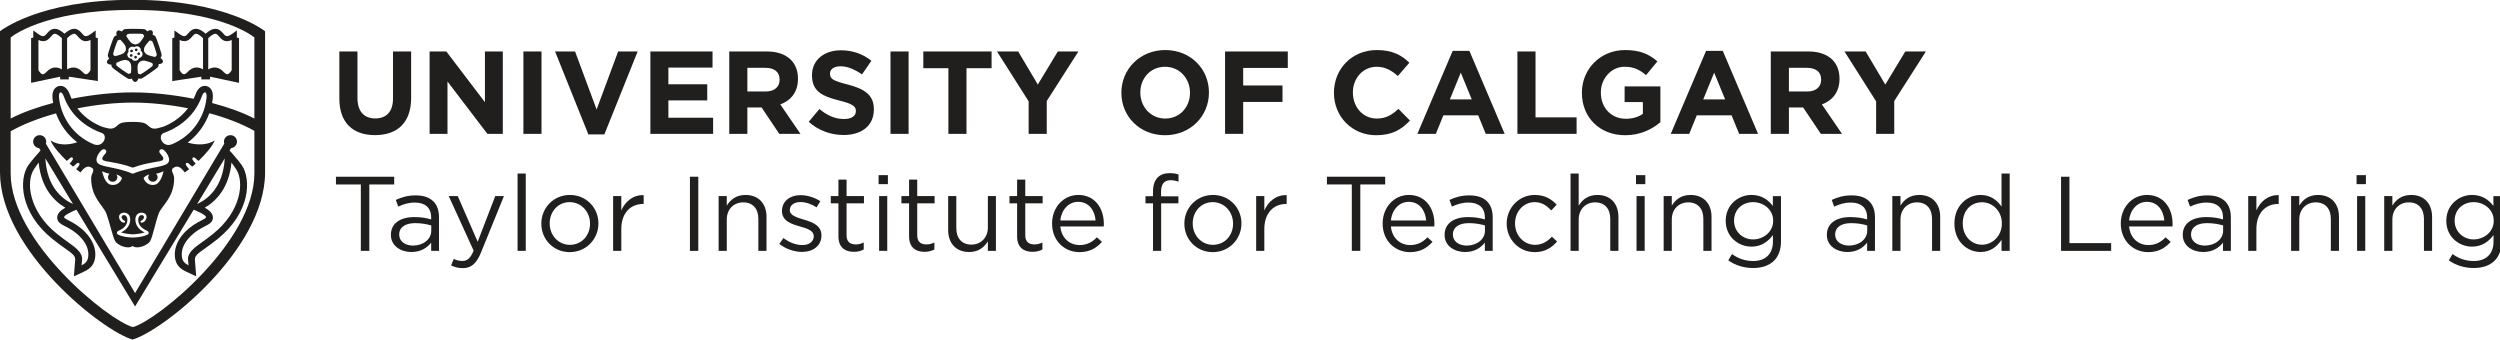 <?xml version="1.0" encoding="UTF-8" standalone="no"?>
<!-- Created with Inkscape (http://www.inkscape.org/) -->

<svg
   width="123.709mm"
   height="16.801mm"
   viewBox="0 0 123.709 16.801"
   version="1.1"
   id="svg5"
   inkscape:version="1.1.2 (0a00cf5339, 2022-02-04)"
   sodipodi:docname="ti-print.svg"
   xmlns:inkscape="http://www.inkscape.org/namespaces/inkscape"
   xmlns:sodipodi="http://sodipodi.sourceforge.net/DTD/sodipodi-0.dtd"
   xmlns="http://www.w3.org/2000/svg"
   xmlns:svg="http://www.w3.org/2000/svg">
  <sodipodi:namedview
     id="namedview7"
     pagecolor="#ffffff"
     bordercolor="#666666"
     borderopacity="1.0"
     inkscape:pageshadow="2"
     inkscape:pageopacity="0.0"
     inkscape:pagecheckerboard="0"
     inkscape:document-units="mm"
     showgrid="false"
     fit-margin-top="0"
     fit-margin-left="0"
     fit-margin-right="0"
     fit-margin-bottom="0"
     inkscape:zoom="4.2487353"
     inkscape:cx="73.551299"
     inkscape:cy="57.075808"
     inkscape:window-width="1856"
     inkscape:window-height="1016"
     inkscape:window-x="0"
     inkscape:window-y="0"
     inkscape:window-maximized="1"
     inkscape:current-layer="layer2" />
  <defs
     id="defs2" />
  <g
     inkscape:groupmode="layer"
     id="layer2"
     inkscape:label="vec"
     transform="translate(-54.363,-89.966)">
    <path
       d="m 32.48,37.766 c -0.214,-0.368 -0.429,-0.578 -0.609,-0.578 -0.101,0 -0.273,0.058 -0.539,0.343 -0.625,0.668 -1.375,0.789 -2.141,0.34 v 4.379 c 0.536,0.504 0.836,0.613 0.993,0.613 0.089,0 0.199,-0.027 0.382,-0.222 0.043,-0.047 0.09,-0.102 0.137,-0.153 0.254,-0.293 0.57,-0.664 1.121,-0.664 0.203,0 0.422,0.059 0.656,0.168 z m -4.019,0.105 c -0.297,0.176 -0.594,0.266 -0.895,0.266 -0.449,0 -0.863,-0.203 -1.246,-0.606 -0.261,-0.285 -0.433,-0.343 -0.531,-0.343 -0.187,0 -0.398,0.21 -0.609,0.578 v 4.226 c 0.234,-0.109 0.449,-0.168 0.652,-0.168 0.551,0 0.871,0.371 1.121,0.664 0.047,0.051 0.094,0.106 0.137,0.153 0.183,0.195 0.297,0.222 0.383,0.222 0.16,0 0.457,-0.109 0.988,-0.613 z m 4.742,4.465 v 1 l -0.586,-0.43 c -0.414,-0.312 -0.66,-0.379 -0.793,-0.379 -0.199,0 -0.347,0.157 -0.566,0.414 -0.051,0.055 -0.102,0.114 -0.156,0.168 -0.286,0.305 -0.582,0.453 -0.918,0.453 -0.399,0 -0.829,-0.226 -1.356,-0.687 -0.523,0.461 -0.957,0.687 -1.355,0.687 -0.336,0 -0.633,-0.148 -0.922,-0.453 -0.051,-0.054 -0.102,-0.113 -0.153,-0.168 -0.222,-0.257 -0.367,-0.414 -0.566,-0.414 -0.133,0 -0.383,0.067 -0.793,0.379 l -0.586,0.43 v -1 L 24.148,42.25 v -6.016 l 1.727,0.262 c 0.027,0.004 0.055,0.008 0.082,0.012 l 2.266,0.34 v -0.379 h 1.215 v 0.379 l 4.07,-0.864 v 6.266 z"
       style="fill:#211e1e;fill-opacity:1;fill-rule:nonzero;stroke:none"
       id="path946"
       transform="matrix(0.353,0,0,-0.353,54.363,106.768)" />
    <path
       d="m 12.688,37.766 c -0.211,-0.368 -0.426,-0.578 -0.61,-0.578 -0.098,0 -0.273,0.058 -0.535,0.343 -0.379,0.403 -0.797,0.606 -1.246,0.606 -0.297,0 -0.594,-0.09 -0.891,-0.266 v 4.379 c 0.532,0.504 0.828,0.613 0.985,0.613 0.089,0 0.203,-0.027 0.386,-0.222 0.043,-0.047 0.09,-0.102 0.133,-0.153 0.254,-0.293 0.574,-0.664 1.121,-0.664 0.207,0 0.422,0.059 0.657,0.168 z M 8.672,37.871 C 7.91,38.32 7.156,38.199 6.535,37.531 6.27,37.246 6.094,37.188 5.996,37.188 c -0.184,0 -0.394,0.21 -0.609,0.578 v 4.226 c 0.234,-0.109 0.449,-0.168 0.656,-0.168 0.551,0 0.867,0.371 1.121,0.664 0.043,0.051 0.09,0.106 0.137,0.153 0.183,0.195 0.293,0.222 0.383,0.222 0.152,0 0.453,-0.109 0.988,-0.613 z m 4.742,4.465 v 1 l -0.586,-0.43 c -0.414,-0.312 -0.66,-0.379 -0.793,-0.379 -0.203,0 -0.344,0.157 -0.566,0.414 -0.055,0.055 -0.106,0.114 -0.153,0.168 -0.289,0.305 -0.586,0.453 -0.921,0.453 -0.403,0 -0.833,-0.226 -1.36,-0.687 -0.523,0.461 -0.953,0.687 -1.351,0.687 -0.34,0 -0.637,-0.148 -0.922,-0.453 C 6.711,43.055 6.66,42.996 6.609,42.941 6.391,42.684 6.242,42.527 6.043,42.527 c -0.133,0 -0.379,0.067 -0.793,0.379 l -0.586,0.43 v -1 L 4.359,42.25 v -6.266 l 4.071,0.864 v -0.379 h 1.215 v 0.379 l 2.265,-0.34 c 0.028,-0.004 0.055,-0.008 0.082,-0.012 l 1.723,-0.262 v 6.016 z"
       style="fill:#211e1e;fill-opacity:1;fill-rule:nonzero;stroke:none"
       id="path948"
       transform="matrix(0.353,0,0,-0.353,54.363,106.768)" />
    <path
       d="m 21.82,39.664 c -0.047,-0.035 -0.09,-0.055 -0.136,-0.043 -0.243,0.031 -0.848,0.207 -1.063,0.32 -0.035,0.012 -0.059,0.032 -0.082,0.047 -0.156,0.11 -0.258,0.266 -0.34,0.41 -0.023,0.192 -0.035,0.411 0.067,0.606 0.101,0.215 0.504,0.723 0.672,0.875 0.093,0.09 0.308,0 0.386,-0.059 0.02,-0.008 0.024,-0.019 0.024,-0.019 0.101,-0.133 0.632,-1.723 0.632,-1.887 -0.003,-0.035 -0.062,-0.176 -0.16,-0.25 m -0.429,-1.285 c -0.004,-0.02 -0.012,-0.024 -0.012,-0.024 -0.098,-0.14 -1.5,-1.121 -1.668,-1.167 -0.035,-0.004 -0.188,0.003 -0.297,0.066 -0.047,0.031 -0.074,0.07 -0.086,0.113 -0.039,0.238 -0.07,0.844 -0.023,1.074 0.004,0.036 0.011,0.063 0.019,0.09 0.063,0.18 0.188,0.324 0.305,0.442 0.18,0.082 0.391,0.156 0.617,0.129 0.242,-0.036 0.879,-0.239 1.078,-0.352 0.125,-0.062 0.102,-0.281 0.067,-0.371 m -2.442,0.691 c -0.226,0 -0.414,0.129 -0.508,0.309 -0.007,0 -0.011,-0.004 -0.015,-0.004 -0.25,0 -0.473,0.152 -0.551,0.387 -0.043,0.14 -0.035,0.289 0.035,0.426 0.028,0.054 0.07,0.097 0.117,0.136 -0.035,0.086 -0.05,0.176 -0.031,0.27 0.02,0.148 0.106,0.277 0.227,0.363 0.175,0.121 0.414,0.125 0.601,0.035 0.199,0.145 0.481,0.164 0.688,0.024 0.121,-0.094 0.203,-0.219 0.226,-0.368 0.012,-0.058 0.004,-0.121 -0.008,-0.179 0.082,-0.051 0.153,-0.117 0.196,-0.199 0.066,-0.137 0.082,-0.282 0.031,-0.426 -0.066,-0.203 -0.25,-0.34 -0.465,-0.371 -0.07,-0.231 -0.285,-0.403 -0.543,-0.403 M 18.367,37.43 C 18.34,37.297 18.113,37.25 18.02,37.25 h -0.032 c -0.168,0.055 -1.562,1.039 -1.668,1.172 -0.015,0.031 -0.05,0.18 -0.019,0.297 0.011,0.051 0.039,0.086 0.082,0.109 0.219,0.113 0.797,0.332 1.043,0.36 0.031,0.007 0.058,0.007 0.094,0.007 0.187,0 0.367,-0.07 0.519,-0.136 0.137,-0.145 0.281,-0.317 0.32,-0.532 0.047,-0.234 0.047,-0.882 0.008,-1.097 m -2.5,2.57 c -0.008,0.02 -0.008,0.031 -0.008,0.031 -0.004,0.16 0.536,1.754 0.637,1.883 0.024,0.027 0.16,0.106 0.285,0.113 0.051,0.004 0.098,-0.007 0.133,-0.039 0.18,-0.168 0.559,-0.629 0.664,-0.843 0.016,-0.032 0.027,-0.055 0.031,-0.086 0.055,-0.176 0.047,-0.368 0.028,-0.524 C 17.539,40.367 17.414,40.184 17.215,40.078 17,39.965 16.375,39.762 16.145,39.738 16.004,39.719 15.895,39.91 15.867,40 m 2.035,2.824 c 0.024,0.012 0.032,0.016 0.032,0.016 0.164,0.055 1.898,0.047 2.058,-0.004 0.031,-0.012 0.149,-0.113 0.196,-0.223 0.023,-0.054 0.023,-0.097 0,-0.136 -0.106,-0.215 -0.461,-0.707 -0.637,-0.872 -0.024,-0.015 -0.047,-0.035 -0.071,-0.058 -0.16,-0.109 -0.347,-0.156 -0.511,-0.184 -0.192,0.039 -0.41,0.098 -0.578,0.25 -0.18,0.16 -0.559,0.672 -0.661,0.875 -0.054,0.121 0.098,0.282 0.172,0.336 m 4.59,-3.351 c 0.11,0.136 0.168,0.297 0.168,0.375 0.004,0.277 -0.715,2.445 -0.887,2.66 -0.043,0.062 -0.195,0.168 -0.378,0.215 0.078,0.257 0.046,0.488 -0.106,0.589 -0.156,0.114 -0.402,0.059 -0.652,-0.109 -0.098,0.141 -0.235,0.25 -0.317,0.281 -0.172,0.051 -1.086,0.071 -1.597,0.071 -0.336,0 -1.125,-0.008 -1.305,-0.067 -0.082,-0.023 -0.242,-0.152 -0.348,-0.312 -0.226,0.156 -0.465,0.199 -0.617,0.094 -0.156,-0.11 -0.18,-0.348 -0.098,-0.618 -0.164,-0.054 -0.296,-0.144 -0.343,-0.199 -0.176,-0.219 -0.907,-2.379 -0.903,-2.652 0,-0.082 0.079,-0.278 0.207,-0.418 C 15.07,39.211 14.941,39 15,38.816 c 0.062,-0.179 0.301,-0.277 0.602,-0.277 0.007,-0.148 0.05,-0.289 0.093,-0.351 0.164,-0.227 2.067,-1.567 2.332,-1.653 0.035,-0.008 0.071,-0.012 0.121,-0.012 0.094,0 0.219,0.024 0.336,0.063 0.09,-0.281 0.266,-0.477 0.461,-0.477 0.203,0 0.379,0.207 0.465,0.496 0.106,-0.027 0.199,-0.039 0.285,-0.039 0.043,0 0.082,0 0.11,0.008 0.269,0.082 2.179,1.414 2.347,1.637 0.047,0.066 0.094,0.23 0.09,0.402 0.297,0.004 0.531,0.098 0.59,0.278 0.066,0.187 -0.082,0.406 -0.34,0.582"
       style="fill:#211e1e;fill-opacity:1;fill-rule:nonzero;stroke:none"
       id="path950"
       transform="matrix(0.353,0,0,-0.353,54.363,106.768)" />
    <path
       d="m 18.332,39.996 c -0.098,-0.035 -0.152,-0.137 -0.121,-0.234 0.031,-0.094 0.141,-0.149 0.242,-0.117 0.102,0.031 0.156,0.136 0.121,0.234 -0.027,0.098 -0.136,0.148 -0.242,0.117"
       style="fill:#211e1e;fill-opacity:1;fill-rule:nonzero;stroke:none"
       id="path952"
       transform="matrix(0.353,0,0,-0.353,54.363,106.768)" />
    <path
       d="m 19.207,40.762 c -0.09,0.058 -0.207,0.043 -0.266,-0.043 -0.066,-0.082 -0.046,-0.199 0.043,-0.258 0.082,-0.063 0.204,-0.043 0.262,0.043 0.063,0.078 0.047,0.195 -0.039,0.258"
       style="fill:#211e1e;fill-opacity:1;fill-rule:nonzero;stroke:none"
       id="path954"
       transform="matrix(0.353,0,0,-0.353,54.363,106.768)" />
    <path
       d="m 18.332,40.609 c -0.086,-0.058 -0.105,-0.171 -0.043,-0.257 0.063,-0.082 0.18,-0.106 0.273,-0.043 0.083,0.062 0.102,0.179 0.036,0.261 -0.063,0.082 -0.18,0.102 -0.266,0.039"
       style="fill:#211e1e;fill-opacity:1;fill-rule:nonzero;stroke:none"
       id="path956"
       transform="matrix(0.353,0,0,-0.353,54.363,106.768)" />
    <path
       d="m 19.625,40.008 c 0.035,0.094 -0.023,0.199 -0.125,0.23 -0.098,0.035 -0.207,-0.019 -0.242,-0.117 -0.031,-0.098 0.023,-0.207 0.125,-0.234 0.101,-0.028 0.211,0.023 0.242,0.121"
       style="fill:#211e1e;fill-opacity:1;fill-rule:nonzero;stroke:none"
       id="path958"
       transform="matrix(0.353,0,0,-0.353,54.363,106.768)" />
    <path
       d="m 19.008,39.762 c -0.11,0 -0.192,-0.082 -0.192,-0.188 0,-0.101 0.082,-0.183 0.192,-0.183 0.105,0 0.191,0.082 0.191,0.183 0,0.106 -0.086,0.188 -0.191,0.188"
       style="fill:#211e1e;fill-opacity:1;fill-rule:nonzero;stroke:none"
       id="path960"
       transform="matrix(0.353,0,0,-0.353,54.363,106.768)" />
    <path
       d="m 29.867,14.809 c -0.722,-0.579 -1.289,-0.977 -1.746,-1.301 -1.07,-0.754 -1.809,-1.442 -1.769,-2.266 l 0.082,-0.836 c -0.641,0.317 -0.883,0.656 -0.946,1.301 -0.164,1.855 1.653,3.211 2.219,3.586 0.379,0.258 0.711,0.422 1.012,0.578 0.582,0.301 1.129,0.578 1.129,1.234 0,0.614 -0.582,1.071 -1.145,1.375 1.551,0.903 3.391,2.719 3.746,6.332 0.239,-0.332 0.473,-0.667 0.633,-0.902 1.195,-1.769 0.75,-5.914 -3.215,-9.101 m 1.637,10.586 C 31.277,21.32 29.09,19.66 27.633,18.996 Z m -25.145,0 3.875,-6.399 C 8.773,19.66 6.586,21.32 6.359,25.395 m 1.657,-8.29 c 0,-0.656 0.546,-0.933 1.132,-1.234 0.297,-0.156 0.633,-0.32 1.012,-0.578 0.567,-0.375 2.383,-1.731 2.215,-3.586 -0.059,-0.645 -0.301,-0.984 -0.941,-1.301 l 0.082,0.836 c 0.039,0.824 -0.7,1.512 -1.774,2.266 C 9.289,13.832 8.719,14.23 7.996,14.809 4.031,17.996 3.59,22.141 4.785,23.91 4.945,24.145 5.18,24.48 5.418,24.812 5.773,21.199 7.613,19.383 9.164,18.48 8.602,18.176 8.016,17.719 8.016,17.105 m 25.886,7.325 c -0.449,0.652 -1.714,2.07 -1.722,2.078 l 0.215,0.328 c 0.46,0.043 0.824,0.43 0.824,0.902 0,0.508 -0.41,0.914 -0.914,0.914 -0.504,0 -0.914,-0.406 -0.914,-0.914 0,-0.097 0.019,-0.191 0.047,-0.277 -0.008,-0.008 -0.02,-0.012 -0.016,-0.027 L 18.934,6.516 6.445,27.434 c 0.004,0.015 -0.007,0.019 -0.019,0.027 0.031,0.086 0.051,0.18 0.051,0.277 0,0.508 -0.411,0.914 -0.915,0.914 -0.503,0 -0.914,-0.406 -0.914,-0.914 0,-0.472 0.364,-0.859 0.825,-0.902 L 5.688,26.508 C 5.68,26.5 4.414,25.082 3.965,24.43 2.621,22.445 2.77,17.781 7.371,14.082 c 0.746,-0.598 1.328,-1.008 1.793,-1.336 1.027,-0.719 1.422,-1.043 1.375,-1.578 l -0.18,-2.305 1.344,0.625 c 1.063,0.469 1.555,1.11 1.649,2.137 0.144,1.594 -0.844,3.254 -2.637,4.449 -0.426,0.278 -0.805,0.481 -1.11,0.633 -0.3,0.152 -0.582,0.316 -0.609,0.398 -0.058,0.176 0.281,0.465 1.266,0.907 0.101,0.047 0.285,0.121 0.453,0.191 l 8.219,-13.566 8.218,13.566 c 0.168,-0.07 0.352,-0.144 0.453,-0.191 0.985,-0.442 1.325,-0.731 1.266,-0.907 -0.027,-0.082 -0.309,-0.246 -0.609,-0.398 -0.309,-0.152 -0.688,-0.355 -1.114,-0.633 -1.793,-1.195 -2.777,-2.855 -2.632,-4.449 0.093,-1.027 0.586,-1.668 1.644,-2.137 l 1.344,-0.625 -0.18,2.305 c -0.043,0.535 0.352,0.859 1.375,1.578 0.469,0.328 1.051,0.738 1.793,1.336 4.602,3.699 4.754,8.363 3.41,10.348"
       style="fill:#211e1e;fill-opacity:1;fill-rule:nonzero;stroke:none"
       id="path962"
       transform="matrix(0.353,0,0,-0.353,54.363,106.768)" />
    <path
       d="m 35.66,30.984 c -1.699,0.871 -3.75,1.602 -5.926,2.172 0.039,0.231 0.075,0.453 0.094,0.668 0.059,0.61 -0.055,1.074 -0.336,1.383 -0.207,0.227 -0.484,0.352 -0.785,0.352 -0.324,0 -0.922,-0.153 -1.285,-1.168 -0.082,-0.223 -0.172,-0.434 -0.27,-0.641 -2.914,0.582 -5.918,0.895 -8.574,0.895 -2.66,0 -5.625,-0.313 -8.543,-0.895 -0.097,0.203 -0.187,0.418 -0.269,0.641 -0.364,1.015 -0.961,1.168 -1.286,1.168 -0.3,0 -0.578,-0.125 -0.781,-0.352 C 7.418,34.898 7.301,34.434 7.359,33.824 7.379,33.613 7.41,33.391 7.453,33.168 5.266,32.59 3.207,31.863 1.496,30.984 v 11.36 c 0,0 4.469,3.863 17.082,3.863 12.61,0 17.082,-3.863 17.082,-3.863 z M 14.262,28.961 c 0.961,-0.336 0.207,-2.137 -1.137,-1.582 -3.137,1.305 -4.629,4.172 -4.848,6.527 -0.086,0.899 0.36,1.024 0.664,0.18 1.176,-3.277 3.957,-4.652 5.321,-5.125 m 8.613,0.871 c -0.305,-0.098 -0.57,-0.168 -0.754,-0.207 -0.379,-0.082 -0.762,-0.141 -1.23,0.25 -0.477,0.398 -0.563,0.633 -2.297,0.633 -1.735,0 -1.821,-0.235 -2.293,-0.633 -0.473,-0.391 -0.856,-0.332 -1.235,-0.25 -0.16,0.035 -0.39,0.094 -0.644,0.168 -0.813,0.289 -2.383,1.043 -3.578,2.613 2.652,0.524 5.355,0.809 7.781,0.809 2.406,0 5.094,-0.277 7.73,-0.793 -1.144,-1.516 -2.64,-2.27 -3.48,-2.59 m 0.098,-0.871 c 1.359,0.473 4.14,1.848 5.316,5.125 0.305,0.844 0.75,0.719 0.664,-0.18 -0.215,-2.355 -1.711,-5.222 -4.844,-6.527 -1.343,-0.555 -2.097,1.246 -1.136,1.582 m -4.352,-5.719 v -0.004 l -0.004,0.004 -0.008,-0.004 v 0.004 c -2.683,1.113 -4.711,0.844 -5.043,1.707 -0.207,0.547 0.379,1.356 0.7,1.617 0.379,0.317 0.879,-0.078 0.504,-0.507 -0.317,-0.352 -0.524,-0.582 -0.387,-0.844 0.187,-0.352 1.961,-0.266 4.234,-1.121 2.274,0.855 4.047,0.769 4.231,1.121 0.136,0.262 -0.071,0.492 -0.383,0.844 -0.379,0.429 0.121,0.824 0.504,0.507 0.316,-0.261 0.906,-1.07 0.695,-1.617 -0.332,-0.863 -2.355,-0.594 -5.043,-1.707 m 1.508,-0.609 c 0,0 0.195,0.344 0.793,0.512 -0.086,-0.106 -0.145,-0.235 -0.145,-0.383 0,-0.356 0.293,-0.641 0.657,-0.641 0.363,0 0.66,0.285 0.66,0.641 0,0.191 -0.086,0.355 -0.223,0.476 0.52,0.094 1.059,0.356 1.059,0.356 -0.121,-0.371 -0.395,-1.809 -1.332,-1.91 -1.168,-0.133 -1.469,0.949 -1.469,0.949 m -4.328,-0.512 c 0.359,0 0.652,0.285 0.652,0.641 0,0.148 -0.055,0.277 -0.141,0.383 0.594,-0.168 0.79,-0.512 0.79,-0.512 0,0 -0.301,-1.082 -1.465,-0.949 -0.942,0.101 -1.215,1.539 -1.332,1.91 0,0 0.539,-0.262 1.054,-0.356 -0.132,-0.121 -0.222,-0.285 -0.222,-0.476 0,-0.356 0.297,-0.641 0.664,-0.641 m 0.703,-7.379 c -0.188,0.106 -0.145,0.41 0.152,0.528 0.348,0.136 0.973,0.496 1.149,1.128 0.156,0.575 -0.067,0.973 -0.328,1.036 -0.243,0.058 -0.504,-0.106 -0.403,-0.407 0.078,-0.226 0.321,-0.339 0.41,-0.394 0.145,-0.09 0.02,-0.285 -0.168,-0.25 -0.41,0.082 -0.644,0.531 -0.628,0.844 0.019,0.492 0.578,0.609 0.882,0.546 0.481,-0.089 0.828,-0.566 0.629,-1.39 -0.183,-0.774 -0.875,-1.195 -1.23,-1.36 0.312,-0.128 0.992,-0.238 1.648,-0.277 0.653,0.039 1.332,0.149 1.649,0.277 -0.36,0.165 -1.047,0.586 -1.235,1.36 -0.199,0.824 0.153,1.301 0.629,1.39 0.309,0.063 0.867,-0.054 0.887,-0.546 0.015,-0.313 -0.223,-0.762 -0.633,-0.844 -0.184,-0.035 -0.312,0.16 -0.164,0.25 0.09,0.055 0.328,0.168 0.406,0.394 0.106,0.301 -0.156,0.465 -0.402,0.407 -0.262,-0.063 -0.484,-0.461 -0.324,-1.036 0.175,-0.632 0.797,-0.992 1.144,-1.128 0.301,-0.118 0.34,-0.422 0.156,-0.528 -0.613,-0.351 -1.515,-0.43 -2.07,-0.437 -0.015,0 -0.031,0 -0.043,0 -0.015,0 -0.031,0 -0.047,0 -0.554,0.007 -1.453,0.086 -2.066,0.437 M 35.66,23.289 C 35.66,13.754 22.121,2.727 18.625,1.742 15.125,2.727 1.496,13.754 1.496,23.289 v 5.906 c 1.797,1.02 4.004,1.86 6.356,2.508 0.527,-1.433 1.48,-2.914 2.968,-4.043 -1.234,-0.43 -2.644,-0.465 -3.734,0.254 0.355,-0.906 1.469,-2.09 2.269,-2.867 0.149,0.094 0.293,0.223 0.399,0.336 0.324,0.344 0.617,0.039 0.394,-0.246 -0.074,-0.098 -0.273,-0.379 -0.386,-0.473 0.238,-0.223 0.414,-0.379 0.465,-0.422 0.164,0.098 0.328,0.246 0.449,0.371 0.32,0.348 0.613,0.043 0.39,-0.242 -0.074,-0.101 -0.281,-0.398 -0.394,-0.484 0.195,-0.16 0.414,-0.332 0.605,-0.465 0.407,0.512 0.84,1.047 1.493,0.715 0.695,-0.356 0.007,-0.825 0.007,-1.516 0,-2.773 1.707,-3.805 2.141,-4.98 0.434,-1.172 0.894,-3.274 1.223,-3.848 0.324,-0.57 1.789,-1.199 2.453,-0.676 0.664,-0.523 2.117,0.113 2.453,0.676 0.344,0.574 0.754,2.676 1.191,3.848 0.43,1.175 2.172,2.207 2.172,4.98 0,0.691 -0.687,1.16 0.008,1.516 0.652,0.332 1.09,-0.203 1.492,-0.715 0.192,0.133 0.41,0.305 0.606,0.465 -0.114,0.086 -0.317,0.383 -0.395,0.484 -0.223,0.285 0.07,0.59 0.395,0.242 0.117,-0.125 0.285,-0.273 0.445,-0.371 0.055,0.043 0.227,0.199 0.469,0.422 -0.118,0.094 -0.313,0.375 -0.391,0.473 -0.223,0.285 0.07,0.59 0.395,0.246 0.105,-0.113 0.25,-0.242 0.398,-0.336 0.805,0.777 1.914,1.961 2.27,2.867 -1.043,-0.691 -2.575,-0.684 -3.79,-0.297 1.528,1.137 2.5,2.653 3.032,4.11 2.34,-0.637 4.535,-1.469 6.316,-2.473 z M 18.582,47.625 C 5.441,47.625 0,43.215 0,43.215 V 23.441 C 0,12.492 14.473,1.133 18.582,0 22.684,1.133 37.16,12.492 37.16,23.441 v 19.774 c 0,0 -5.441,4.41 -18.578,4.41"
       style="fill:#211e1e;fill-opacity:1;fill-rule:nonzero;stroke:none"
       id="path964"
       transform="matrix(0.353,0,0,-0.353,54.363,106.768)" />
    <path
       d="m 47.57,33.785 v 6.598 h 2.539 v -6.531 c 0,-1.883 0.942,-2.856 2.493,-2.856 1.55,0 2.488,0.942 2.488,2.774 v 6.613 h 2.543 v -6.516 c 0,-3.496 -1.965,-5.211 -5.067,-5.211 -3.101,0 -4.996,1.731 -4.996,5.129"
       style="fill:#211e1e;fill-opacity:1;fill-rule:nonzero;stroke:none"
       id="path834"
       transform="matrix(0.353,0,0,-0.353,54.363,106.768)" />
    <path
       d="m 60.223,40.383 h 2.343 l 5.411,-7.11 v 7.11 h 2.507 V 28.836 H 68.32 l -5.59,7.34 v -7.34 h -2.507 z"
       style="fill:#211e1e;fill-opacity:1;fill-rule:nonzero;stroke:none"
       id="path836"
       transform="matrix(0.353,0,0,-0.353,54.363,106.768)" />
    <path
       d="M 73.371,40.383 H 75.91 V 28.836 h -2.539 z"
       style="fill:#211e1e;fill-opacity:1;fill-rule:nonzero;stroke:none"
       id="path838"
       transform="matrix(0.353,0,0,-0.353,54.363,106.768)" />
    <path
       d="m 77.809,40.383 h 2.804 l 3.02,-8.133 3.019,8.133 h 2.735 L 84.719,28.754 h -2.242 z"
       style="fill:#211e1e;fill-opacity:1;fill-rule:nonzero;stroke:none"
       id="path840"
       transform="matrix(0.353,0,0,-0.353,54.363,106.768)" />
    <path
       d="m 91.172,40.383 h 8.711 v -2.262 h -6.188 v -2.34 h 5.446 V 33.52 h -5.446 v -2.422 h 6.27 v -2.262 h -8.793 z"
       style="fill:#211e1e;fill-opacity:1;fill-rule:nonzero;stroke:none"
       id="path842"
       transform="matrix(0.353,0,0,-0.353,54.363,106.768)" />
    <path
       d="m 107.34,34.773 c 1.238,0 1.945,0.661 1.945,1.633 v 0.035 c 0,1.09 -0.758,1.649 -1.996,1.649 h -2.523 v -3.317 z m -5.113,5.61 h 5.277 c 1.469,0 2.605,-0.414 3.367,-1.172 0.641,-0.641 0.988,-1.551 0.988,-2.637 v -0.035 c 0,-1.863 -1.007,-3.035 -2.476,-3.578 l 2.824,-4.125 h -2.969 l -2.476,3.695 h -1.996 v -3.695 h -2.539 z"
       style="fill:#211e1e;fill-opacity:1;fill-rule:nonzero;stroke:none"
       id="path844"
       transform="matrix(0.353,0,0,-0.353,54.363,106.768)" />
    <path
       d="m 113.363,30.52 1.5,1.796 c 1.039,-0.855 2.129,-1.402 3.446,-1.402 1.043,0 1.668,0.414 1.668,1.09 v 0.031 c 0,0.645 -0.395,0.977 -2.325,1.469 -2.328,0.594 -3.828,1.238 -3.828,3.531 v 0.031 c 0,2.094 1.684,3.481 4.043,3.481 1.68,0 3.117,-0.527 4.285,-1.469 l -1.316,-1.91 c -1.024,0.707 -2.031,1.137 -3.004,1.137 -0.973,0 -1.484,-0.446 -1.484,-1.008 v -0.031 c 0,-0.758 0.496,-1.008 2.492,-1.516 2.34,-0.613 3.66,-1.453 3.66,-3.465 V 32.25 c 0,-2.293 -1.746,-3.578 -4.238,-3.578 -1.75,0 -3.512,0.609 -4.899,1.848"
       style="fill:#211e1e;fill-opacity:1;fill-rule:nonzero;stroke:none"
       id="path846"
       transform="matrix(0.353,0,0,-0.353,54.363,106.768)" />
    <path
       d="m 124.828,40.383 h 2.539 V 28.836 h -2.539 z"
       style="fill:#211e1e;fill-opacity:1;fill-rule:nonzero;stroke:none"
       id="path848"
       transform="matrix(0.353,0,0,-0.353,54.363,106.768)" />
    <path
       d="m 132.945,38.039 h -3.515 v 2.344 H 139 v -2.344 h -3.516 v -9.203 h -2.539 z"
       style="fill:#211e1e;fill-opacity:1;fill-rule:nonzero;stroke:none"
       id="path850"
       transform="matrix(0.353,0,0,-0.353,54.363,106.768)" />
    <path
       d="m 144.195,33.391 -4.437,6.992 h 2.969 l 2.753,-4.637 2.805,4.637 h 2.887 l -4.438,-6.945 v -4.602 h -2.539 z"
       style="fill:#211e1e;fill-opacity:1;fill-rule:nonzero;stroke:none"
       id="path852"
       transform="matrix(0.353,0,0,-0.353,54.363,106.768)" />
    <path
       d="m 166.812,34.578 v 0.031 c 0,1.981 -1.453,3.629 -3.496,3.629 -2.046,0 -3.464,-1.617 -3.464,-3.593 v -0.036 c 0,-1.98 1.453,-3.629 3.496,-3.629 2.047,0 3.464,1.618 3.464,3.598 m -9.617,0 v 0.031 c 0,3.282 2.59,5.973 6.153,5.973 3.562,0 6.121,-2.656 6.121,-5.937 v -0.036 c 0,-3.281 -2.59,-5.968 -6.153,-5.968 -3.562,0 -6.121,2.652 -6.121,5.937"
       style="fill:#211e1e;fill-opacity:1;fill-rule:nonzero;stroke:none"
       id="path854"
       transform="matrix(0.353,0,0,-0.353,54.363,106.768)" />
    <path
       d="m 171.73,40.383 h 8.793 v -2.309 h -6.253 v -2.457 h 5.511 v -2.308 h -5.511 v -4.473 h -2.54 z"
       style="fill:#211e1e;fill-opacity:1;fill-rule:nonzero;stroke:none"
       id="path856"
       transform="matrix(0.353,0,0,-0.353,54.363,106.768)" />
    <path
       d="m 186.992,34.578 v 0.031 c 0,3.282 2.473,5.973 6.02,5.973 2.176,0 3.48,-0.727 4.55,-1.781 l -1.613,-1.863 c -0.89,0.804 -1.801,1.3 -2.953,1.3 -1.945,0 -3.348,-1.617 -3.348,-3.593 v -0.036 c 0,-1.98 1.368,-3.629 3.348,-3.629 1.32,0 2.129,0.528 3.035,1.352 l 1.617,-1.633 c -1.187,-1.269 -2.507,-2.058 -4.734,-2.058 -3.398,0 -5.922,2.621 -5.922,5.937"
       style="fill:#211e1e;fill-opacity:1;fill-rule:nonzero;stroke:none"
       id="path858"
       transform="matrix(0.353,0,0,-0.353,54.363,106.768)" />
    <path
       d="m 206.309,33.668 -1.536,3.746 -1.531,-3.746 z m -2.672,6.797 h 2.343 l 4.946,-11.629 h -2.653 l -1.058,2.59 h -4.883 l -1.055,-2.59 h -2.589 z"
       style="fill:#211e1e;fill-opacity:1;fill-rule:nonzero;stroke:none"
       id="path860"
       transform="matrix(0.353,0,0,-0.353,54.363,106.768)" />
    <path
       d="m 212.711,40.383 h 2.539 v -9.238 h 5.758 v -2.309 h -8.297 z"
       style="fill:#211e1e;fill-opacity:1;fill-rule:nonzero;stroke:none"
       id="path862"
       transform="matrix(0.353,0,0,-0.353,54.363,106.768)" />
    <path
       d="m 221.75,34.578 v 0.031 c 0,3.282 2.559,5.973 6.055,5.973 2.078,0 3.332,-0.562 4.535,-1.586 l -1.598,-1.93 c -0.89,0.743 -1.683,1.172 -3.019,1.172 -1.848,0 -3.317,-1.633 -3.317,-3.593 v -0.036 c 0,-2.113 1.453,-3.66 3.5,-3.66 0.922,0 1.746,0.231 2.391,0.692 v 1.648 h -2.559 v 2.195 h 5.016 v -5.015 c -1.188,-1.004 -2.82,-1.828 -4.934,-1.828 -3.593,0 -6.07,2.519 -6.07,5.937"
       style="fill:#211e1e;fill-opacity:1;fill-rule:nonzero;stroke:none"
       id="path864"
       transform="matrix(0.353,0,0,-0.353,54.363,106.768)" />
    <path
       d="m 241.828,33.668 -1.535,3.746 -1.531,-3.746 z m -2.672,6.797 h 2.344 l 4.945,-11.629 h -2.652 l -1.059,2.59 h -4.882 l -1.055,-2.59 h -2.59 z"
       style="fill:#211e1e;fill-opacity:1;fill-rule:nonzero;stroke:none"
       id="path866"
       transform="matrix(0.353,0,0,-0.353,54.363,106.768)" />
    <path
       d="m 253.344,34.773 c 1.238,0 1.945,0.661 1.945,1.633 v 0.035 c 0,1.09 -0.758,1.649 -1.996,1.649 h -2.523 v -3.317 z m -5.114,5.61 h 5.278 c 1.469,0 2.609,-0.414 3.367,-1.172 0.641,-0.641 0.988,-1.551 0.988,-2.637 v -0.035 c 0,-1.863 -1.008,-3.035 -2.472,-3.578 l 2.82,-4.125 h -2.969 l -2.476,3.695 h -1.996 v -3.695 h -2.54 z"
       style="fill:#211e1e;fill-opacity:1;fill-rule:nonzero;stroke:none"
       id="path868"
       transform="matrix(0.353,0,0,-0.353,54.363,106.768)" />
    <path
       d="m 262.996,33.391 -4.437,6.992 h 2.968 l 2.754,-4.637 2.805,4.637 h 2.887 l -4.438,-6.945 v -4.602 h -2.539 z"
       style="fill:#211e1e;fill-opacity:1;fill-rule:nonzero;stroke:none"
       id="path870"
       transform="matrix(0.353,0,0,-0.353,54.363,106.768)" />
    <path
       d="m 50.582,21.742 h -3.488 v 1.082 h 8.164 V 21.742 H 51.77 v -9.308 h -1.188 z"
       style="fill:#211e1e;fill-opacity:1;fill-rule:nonzero;stroke:none"
       id="path872"
       transform="matrix(0.353,0,0,-0.353,54.363,106.768)" />
    <path
       d="m 60.453,15.254 v 0.742 c -0.562,0.164 -1.32,0.324 -2.254,0.324 -1.441,0 -2.242,-0.621 -2.242,-1.586 v -0.031 c 0,-0.965 0.891,-1.531 1.93,-1.531 1.41,0 2.566,0.863 2.566,2.082 M 54.797,14.66 v 0.028 c 0,1.617 1.34,2.48 3.281,2.48 0.981,0 1.68,-0.133 2.363,-0.328 v 0.269 c 0,1.379 -0.847,2.094 -2.289,2.094 -0.902,0 -1.617,-0.238 -2.328,-0.566 l -0.344,0.937 c 0.848,0.387 1.68,0.637 2.793,0.637 1.082,0 1.915,-0.281 2.481,-0.844 0.516,-0.523 0.785,-1.265 0.785,-2.242 V 12.43 h -1.098 v 1.16 c -0.535,-0.699 -1.425,-1.32 -2.777,-1.32 -1.426,0 -2.867,0.816 -2.867,2.39"
       style="fill:#211e1e;fill-opacity:1;fill-rule:nonzero;stroke:none"
       id="path874"
       transform="matrix(0.353,0,0,-0.353,54.363,106.768)" />
    <path
       d="m 69.422,20.109 h 1.219 L 67.418,12.18 c -0.652,-1.59 -1.395,-2.168 -2.551,-2.168 -0.64,0 -1.113,0.133 -1.637,0.386 l 0.387,0.907 c 0.371,-0.196 0.715,-0.285 1.203,-0.285 0.684,0 1.114,0.359 1.575,1.441 l -3.489,7.648 h 1.262 l 2.793,-6.402 z"
       style="fill:#211e1e;fill-opacity:1;fill-rule:nonzero;stroke:none"
       id="path876"
       transform="matrix(0.353,0,0,-0.353,54.363,106.768)" />
    <path
       d="M 72.555,23.27 H 73.7 V 12.434 h -1.145 z"
       style="fill:#211e1e;fill-opacity:1;fill-rule:nonzero;stroke:none"
       id="path878"
       transform="matrix(0.353,0,0,-0.353,54.363,106.768)" />
    <path
       d="m 82.711,16.234 v 0.028 c 0,1.648 -1.231,3 -2.852,3 -1.66,0 -2.804,-1.352 -2.804,-2.969 v -0.031 c 0,-1.649 1.218,-2.985 2.836,-2.985 1.664,0 2.82,1.336 2.82,2.957 m -6.828,0 v 0.028 c 0,2.168 1.691,4.008 4.008,4.008 2.3,0 3.996,-1.809 3.996,-3.977 v -0.031 c 0,-2.168 -1.711,-4.008 -4.028,-4.008 -2.3,0 -3.976,1.812 -3.976,3.98"
       style="fill:#211e1e;fill-opacity:1;fill-rule:nonzero;stroke:none"
       id="path880"
       transform="matrix(0.353,0,0,-0.353,54.363,106.768)" />
    <path
       d="m 85.949,20.109 h 1.145 v -2.007 c 0.562,1.277 1.676,2.199 3.133,2.14 v -1.234 h -0.09 c -1.68,0 -3.043,-1.203 -3.043,-3.516 V 12.43 h -1.145 z"
       style="fill:#211e1e;fill-opacity:1;fill-rule:nonzero;stroke:none"
       id="path882"
       transform="matrix(0.353,0,0,-0.353,54.363,106.768)" />
    <path
       d="m 96.715,22.824 h 1.172 V 12.429 h -1.172 z"
       style="fill:#211e1e;fill-opacity:1;fill-rule:nonzero;stroke:none"
       id="path884"
       transform="matrix(0.353,0,0,-0.353,54.363,106.768)" />
    <path
       d="m 100.738,20.109 h 1.141 V 18.77 c 0.508,0.832 1.309,1.5 2.629,1.5 1.855,0 2.941,-1.247 2.941,-3.071 V 12.43 h -1.144 v 4.484 c 0,1.426 -0.774,2.316 -2.121,2.316 -1.325,0 -2.305,-0.964 -2.305,-2.402 V 12.43 h -1.141 z"
       style="fill:#211e1e;fill-opacity:1;fill-rule:nonzero;stroke:none"
       id="path886"
       transform="matrix(0.353,0,0,-0.353,54.363,106.768)" />
    <path
       d="m 109.246,13.41 0.578,0.817 c 0.832,-0.622 1.75,-0.981 2.656,-0.981 0.922,0 1.59,0.477 1.59,1.219 v 0.031 c 0,0.774 -0.906,1.07 -1.914,1.352 -1.203,0.34 -2.539,0.757 -2.539,2.168 v 0.027 c 0,1.324 1.098,2.199 2.613,2.199 0.934,0 1.973,-0.328 2.762,-0.847 l -0.519,-0.86 c -0.715,0.461 -1.532,0.742 -2.274,0.742 -0.906,0 -1.484,-0.476 -1.484,-1.113 v -0.031 c 0,-0.727 0.949,-1.012 1.976,-1.321 1.188,-0.359 2.461,-0.816 2.461,-2.199 v -0.027 c 0,-1.457 -1.199,-2.301 -2.73,-2.301 -1.098,0 -2.317,0.43 -3.176,1.125"
       style="fill:#211e1e;fill-opacity:1;fill-rule:nonzero;stroke:none"
       id="path888"
       transform="matrix(0.353,0,0,-0.353,54.363,106.768)" />
    <path
       d="m 117.531,14.465 v 4.633 h -1.07 v 1.011 h 1.07 v 2.317 h 1.141 v -2.317 h 2.437 v -1.011 h -2.437 v -4.485 c 0,-0.933 0.523,-1.277 1.293,-1.277 0.387,0 0.715,0.074 1.113,0.269 v -0.98 c -0.398,-0.207 -0.832,-0.328 -1.379,-0.328 -1.234,0 -2.168,0.609 -2.168,2.168"
       style="fill:#211e1e;fill-opacity:1;fill-rule:nonzero;stroke:none"
       id="path890"
       transform="matrix(0.353,0,0,-0.353,54.363,106.768)" />
    <path
       d="m 123.234,20.109 h 1.141 v -7.675 h -1.141 z m -0.074,2.938 h 1.305 v -1.262 h -1.305 z"
       style="fill:#211e1e;fill-opacity:1;fill-rule:nonzero;stroke:none"
       id="path892"
       transform="matrix(0.353,0,0,-0.353,54.363,106.768)" />
    <path
       d="m 127.434,14.465 v 4.633 h -1.071 v 1.011 h 1.071 v 2.317 h 1.144 v -2.317 h 2.434 v -1.011 h -2.434 v -4.485 c 0,-0.933 0.52,-1.277 1.289,-1.277 0.387,0 0.715,0.074 1.113,0.269 v -0.98 c -0.398,-0.207 -0.828,-0.328 -1.378,-0.328 -1.235,0 -2.168,0.609 -2.168,2.168"
       style="fill:#211e1e;fill-opacity:1;fill-rule:nonzero;stroke:none"
       id="path894"
       transform="matrix(0.353,0,0,-0.353,54.363,106.768)" />
    <path
       d="m 132.914,15.34 v 4.769 h 1.141 v -4.484 c 0,-1.426 0.773,-2.316 2.125,-2.316 1.304,0 2.3,0.964 2.3,2.402 v 4.398 h 1.129 v -7.675 h -1.129 v 1.336 c -0.519,-0.832 -1.304,-1.5 -2.628,-1.5 -1.856,0 -2.938,1.246 -2.938,3.07"
       style="fill:#211e1e;fill-opacity:1;fill-rule:nonzero;stroke:none"
       id="path896"
       transform="matrix(0.353,0,0,-0.353,54.363,106.768)" />
    <path
       d="m 142.578,14.465 v 4.633 h -1.07 v 1.011 h 1.07 v 2.317 h 1.145 v -2.317 h 2.433 v -1.011 h -2.433 v -4.485 c 0,-0.933 0.519,-1.277 1.289,-1.277 0.386,0 0.715,0.074 1.113,0.269 v -0.98 c -0.398,-0.207 -0.828,-0.328 -1.379,-0.328 -1.234,0 -2.168,0.609 -2.168,2.168"
       style="fill:#211e1e;fill-opacity:1;fill-rule:nonzero;stroke:none"
       id="path898"
       transform="matrix(0.353,0,0,-0.353,54.363,106.768)" />
    <path
       d="m 153.582,16.691 c -0.121,1.399 -0.922,2.614 -2.453,2.614 -1.336,0 -2.344,-1.114 -2.492,-2.614 z m -6.102,-0.445 v 0.031 c 0,2.211 1.559,3.993 3.68,3.993 2.274,0 3.578,-1.809 3.578,-4.051 0,-0.149 0,-0.239 -0.015,-0.371 h -6.086 c 0.164,-1.664 1.336,-2.602 2.703,-2.602 1.051,0 1.797,0.434 2.418,1.086 l 0.715,-0.637 c -0.774,-0.863 -1.707,-1.441 -3.164,-1.441 -2.11,0 -3.829,1.617 -3.829,3.992"
       style="fill:#211e1e;fill-opacity:1;fill-rule:nonzero;stroke:none"
       id="path900"
       transform="matrix(0.353,0,0,-0.353,54.363,106.768)" />
    <path
       d="m 161.629,19.098 h -1.055 v 0.996 h 1.055 v 0.668 c 0,0.875 0.238,1.543 0.668,1.972 0.387,0.387 0.949,0.594 1.648,0.594 0.535,0 0.891,-0.058 1.262,-0.191 v -0.996 c -0.418,0.121 -0.727,0.195 -1.113,0.195 -0.891,0 -1.336,-0.535 -1.336,-1.633 v -0.625 h 2.433 v -0.98 h -2.421 v -6.664 h -1.141 z"
       style="fill:#211e1e;fill-opacity:1;fill-rule:nonzero;stroke:none"
       id="path902"
       transform="matrix(0.353,0,0,-0.353,54.363,106.768)" />
    <path
       d="m 172.852,16.234 v 0.028 c 0,1.648 -1.231,3 -2.848,3 -1.664,0 -2.809,-1.352 -2.809,-2.969 v -0.031 c 0,-1.649 1.219,-2.985 2.836,-2.985 1.664,0 2.821,1.336 2.821,2.957 m -6.829,0 v 0.028 c 0,2.168 1.692,4.008 4.008,4.008 2.301,0 3.996,-1.809 3.996,-3.977 v -0.031 c 0,-2.168 -1.711,-4.008 -4.023,-4.008 -2.305,0 -3.981,1.812 -3.981,3.98"
       style="fill:#211e1e;fill-opacity:1;fill-rule:nonzero;stroke:none"
       id="path904"
       transform="matrix(0.353,0,0,-0.353,54.363,106.768)" />
    <path
       d="m 176.09,20.109 h 1.144 v -2.007 c 0.563,1.277 1.676,2.199 3.133,2.14 v -1.234 h -0.09 c -1.679,0 -3.043,-1.203 -3.043,-3.516 V 12.43 h -1.144 z"
       style="fill:#211e1e;fill-opacity:1;fill-rule:nonzero;stroke:none"
       id="path906"
       transform="matrix(0.353,0,0,-0.353,54.363,106.768)" />
    <path
       d="m 189.496,21.742 h -3.488 v 1.082 h 8.168 v -1.082 h -3.488 v -9.308 h -1.192 z"
       style="fill:#211e1e;fill-opacity:1;fill-rule:nonzero;stroke:none"
       id="path908"
       transform="matrix(0.353,0,0,-0.353,54.363,106.768)" />
    <path
       d="m 199.922,16.691 c -0.121,1.399 -0.922,2.614 -2.449,2.614 -1.336,0 -2.348,-1.114 -2.496,-2.614 z m -6.102,-0.445 v 0.031 c 0,2.211 1.559,3.993 3.68,3.993 2.273,0 3.578,-1.809 3.578,-4.051 0,-0.149 0,-0.239 -0.016,-0.371 h -6.085 c 0.164,-1.664 1.335,-2.602 2.703,-2.602 1.054,0 1.797,0.434 2.418,1.086 l 0.714,-0.637 c -0.773,-0.863 -1.707,-1.441 -3.164,-1.441 -2.109,0 -3.828,1.617 -3.828,3.992"
       style="fill:#211e1e;fill-opacity:1;fill-rule:nonzero;stroke:none"
       id="path910"
       transform="matrix(0.353,0,0,-0.353,54.363,106.768)" />
    <path
       d="m 208.16,15.254 v 0.742 c -0.562,0.164 -1.32,0.324 -2.254,0.324 -1.441,0 -2.242,-0.621 -2.242,-1.586 v -0.031 c 0,-0.965 0.891,-1.531 1.93,-1.531 1.41,0 2.566,0.863 2.566,2.082 m -5.656,-0.594 v 0.028 c 0,1.617 1.336,2.48 3.281,2.48 0.981,0 1.68,-0.133 2.363,-0.328 v 0.269 c 0,1.379 -0.847,2.094 -2.289,2.094 -0.906,0 -1.617,-0.238 -2.328,-0.566 l -0.343,0.937 c 0.847,0.387 1.679,0.637 2.792,0.637 1.082,0 1.915,-0.281 2.477,-0.844 0.52,-0.523 0.789,-1.265 0.789,-2.242 V 12.43 h -1.098 v 1.16 c -0.535,-0.699 -1.425,-1.32 -2.777,-1.32 -1.426,0 -2.867,0.816 -2.867,2.39"
       style="fill:#211e1e;fill-opacity:1;fill-rule:nonzero;stroke:none"
       id="path912"
       transform="matrix(0.353,0,0,-0.353,54.363,106.768)" />
    <path
       d="m 211.207,16.234 v 0.028 c 0,2.168 1.691,4.008 3.934,4.008 1.453,0 2.359,-0.606 3.074,-1.364 l -0.758,-0.804 c -0.609,0.64 -1.293,1.16 -2.332,1.16 -1.559,0 -2.746,-1.321 -2.746,-2.969 v -0.031 c 0,-1.664 1.219,-2.985 2.82,-2.985 0.981,0 1.739,0.493 2.348,1.145 l 0.726,-0.684 c -0.773,-0.859 -1.691,-1.484 -3.132,-1.484 -2.243,0 -3.934,1.824 -3.934,3.98"
       style="fill:#211e1e;fill-opacity:1;fill-rule:nonzero;stroke:none"
       id="path914"
       transform="matrix(0.353,0,0,-0.353,54.363,106.768)" />
    <path
       d="m 220.16,23.27 h 1.141 v -4.5 c 0.508,0.832 1.308,1.5 2.629,1.5 1.855,0 2.941,-1.247 2.941,-3.075 v -4.761 h -1.144 v 4.484 c 0,1.422 -0.774,2.312 -2.125,2.312 -1.321,0 -2.301,-0.964 -2.301,-2.406 v -4.39 h -1.141 z"
       style="fill:#211e1e;fill-opacity:1;fill-rule:nonzero;stroke:none"
       id="path916"
       transform="matrix(0.353,0,0,-0.353,54.363,106.768)" />
    <path
       d="m 229.41,20.109 h 1.141 v -7.675 h -1.141 z m -0.074,2.938 h 1.305 v -1.262 h -1.305 z"
       style="fill:#211e1e;fill-opacity:1;fill-rule:nonzero;stroke:none"
       id="path918"
       transform="matrix(0.353,0,0,-0.353,54.363,106.768)" />
    <path
       d="m 233.211,20.109 h 1.141 V 18.77 c 0.507,0.832 1.308,1.5 2.628,1.5 1.856,0 2.942,-1.247 2.942,-3.071 V 12.43 h -1.145 v 4.484 c 0,1.426 -0.773,2.316 -2.121,2.316 -1.324,0 -2.304,-0.964 -2.304,-2.402 V 12.43 h -1.141 z"
       style="fill:#211e1e;fill-opacity:1;fill-rule:nonzero;stroke:none"
       id="path920"
       transform="matrix(0.353,0,0,-0.353,54.363,106.768)" />
    <path
       d="m 248.562,16.633 v 0.031 c 0,1.574 -1.367,2.598 -2.82,2.598 -1.457,0 -2.66,-1.012 -2.66,-2.586 v -0.028 c 0,-1.543 1.234,-2.613 2.66,-2.613 1.453,0 2.82,1.055 2.82,2.598 m -6.292,-5.539 0.519,0.89 c 0.875,-0.636 1.856,-0.976 2.953,-0.976 1.692,0 2.789,0.933 2.789,2.73 v 0.907 c -0.668,-0.891 -1.601,-1.622 -3.011,-1.622 -1.84,0 -3.61,1.383 -3.61,3.594 v 0.031 c 0,2.243 1.781,3.622 3.61,3.622 1.437,0 2.375,-0.711 3,-1.543 v 1.378 h 1.14 V 13.77 c 0,-1.188 -0.355,-2.094 -0.976,-2.719 -0.684,-0.684 -1.711,-1.024 -2.926,-1.024 -1.278,0 -2.465,0.356 -3.488,1.067"
       style="fill:#211e1e;fill-opacity:1;fill-rule:nonzero;stroke:none"
       id="path922"
       transform="matrix(0.353,0,0,-0.353,54.363,106.768)" />
    <path
       d="m 261.746,15.254 v 0.742 c -0.562,0.164 -1.32,0.324 -2.254,0.324 -1.441,0 -2.242,-0.621 -2.242,-1.586 v -0.031 c 0,-0.965 0.891,-1.531 1.93,-1.531 1.41,0 2.566,0.863 2.566,2.082 M 256.09,14.66 v 0.028 c 0,1.617 1.336,2.48 3.281,2.48 0.981,0 1.68,-0.133 2.363,-0.328 v 0.269 c 0,1.379 -0.847,2.094 -2.289,2.094 -0.906,0 -1.617,-0.238 -2.328,-0.566 l -0.344,0.937 c 0.848,0.387 1.68,0.637 2.793,0.637 1.082,0 1.914,-0.281 2.477,-0.844 0.519,-0.523 0.789,-1.265 0.789,-2.242 V 12.43 h -1.098 v 1.16 c -0.535,-0.699 -1.425,-1.32 -2.777,-1.32 -1.426,0 -2.867,0.816 -2.867,2.39"
       style="fill:#211e1e;fill-opacity:1;fill-rule:nonzero;stroke:none"
       id="path924"
       transform="matrix(0.353,0,0,-0.353,54.363,106.768)" />
    <path
       d="m 265.266,20.109 h 1.144 V 18.77 c 0.504,0.832 1.309,1.5 2.629,1.5 1.856,0 2.938,-1.247 2.938,-3.071 V 12.43 h -1.141 v 4.484 c 0,1.426 -0.774,2.316 -2.125,2.316 -1.32,0 -2.301,-0.964 -2.301,-2.402 V 12.43 h -1.144 z"
       style="fill:#211e1e;fill-opacity:1;fill-rule:nonzero;stroke:none"
       id="path926"
       transform="matrix(0.353,0,0,-0.353,54.363,106.768)" />
    <path
       d="m 280.621,16.262 v 0.031 c 0,1.766 -1.351,2.953 -2.777,2.953 -1.485,0 -2.703,-1.098 -2.703,-2.953 v -0.031 c 0,-1.813 1.261,-2.969 2.703,-2.969 1.426,0 2.777,1.203 2.777,2.969 m -6.652,-0.016 v 0.031 c 0,2.508 1.824,3.993 3.668,3.993 1.425,0 2.343,-0.77 2.937,-1.633 v 4.633 h 1.145 V 12.43 h -1.145 v 1.547 c -0.621,-0.922 -1.527,-1.707 -2.937,-1.707 -1.844,0 -3.668,1.453 -3.668,3.976"
       style="fill:#211e1e;fill-opacity:1;fill-rule:nonzero;stroke:none"
       id="path928"
       transform="matrix(0.353,0,0,-0.353,54.363,106.768)" />
    <path
       d="m 288.918,22.824 h 1.176 v -9.308 h 5.847 V 12.43 h -7.023 z"
       style="fill:#211e1e;fill-opacity:1;fill-rule:nonzero;stroke:none"
       id="path930"
       transform="matrix(0.353,0,0,-0.353,54.363,106.768)" />
    <path
       d="m 303.395,16.691 c -0.118,1.399 -0.918,2.614 -2.45,2.614 -1.336,0 -2.343,-1.114 -2.492,-2.614 z m -6.102,-0.445 v 0.031 c 0,2.211 1.559,3.993 3.684,3.993 2.269,0 3.578,-1.809 3.578,-4.051 0,-0.149 0,-0.239 -0.016,-0.371 h -6.086 c 0.164,-1.664 1.336,-2.602 2.703,-2.602 1.051,0 1.793,0.434 2.418,1.086 l 0.715,-0.637 c -0.773,-0.863 -1.711,-1.441 -3.164,-1.441 -2.109,0 -3.832,1.617 -3.832,3.992"
       style="fill:#211e1e;fill-opacity:1;fill-rule:nonzero;stroke:none"
       id="path932"
       transform="matrix(0.353,0,0,-0.353,54.363,106.768)" />
    <path
       d="m 311.637,15.254 v 0.742 c -0.563,0.164 -1.321,0.324 -2.258,0.324 -1.438,0 -2.242,-0.621 -2.242,-1.586 v -0.031 c 0,-0.965 0.894,-1.531 1.933,-1.531 1.41,0 2.567,0.863 2.567,2.082 M 305.98,14.66 v 0.028 c 0,1.617 1.336,2.48 3.282,2.48 0.98,0 1.676,-0.133 2.359,-0.328 v 0.269 c 0,1.379 -0.844,2.094 -2.285,2.094 -0.906,0 -1.621,-0.238 -2.332,-0.566 l -0.34,0.937 c 0.844,0.387 1.676,0.637 2.789,0.637 1.086,0 1.914,-0.281 2.481,-0.844 0.519,-0.523 0.789,-1.265 0.789,-2.242 V 12.43 h -1.102 v 1.16 c -0.535,-0.699 -1.426,-1.32 -2.773,-1.32 -1.43,0 -2.868,0.816 -2.868,2.39"
       style="fill:#211e1e;fill-opacity:1;fill-rule:nonzero;stroke:none"
       id="path934"
       transform="matrix(0.353,0,0,-0.353,54.363,106.768)" />
    <path
       d="m 315.156,20.109 h 1.145 v -2.007 c 0.562,1.277 1.676,2.199 3.129,2.14 v -1.234 h -0.086 c -1.68,0 -3.043,-1.203 -3.043,-3.516 V 12.43 h -1.145 z"
       style="fill:#211e1e;fill-opacity:1;fill-rule:nonzero;stroke:none"
       id="path936"
       transform="matrix(0.353,0,0,-0.353,54.363,106.768)" />
    <path
       d="m 321.168,20.109 h 1.144 V 18.77 c 0.504,0.832 1.305,1.5 2.629,1.5 1.856,0 2.938,-1.247 2.938,-3.071 V 12.43 h -1.141 v 4.484 c 0,1.426 -0.773,2.316 -2.125,2.316 -1.32,0 -2.301,-0.964 -2.301,-2.402 V 12.43 h -1.144 z"
       style="fill:#211e1e;fill-opacity:1;fill-rule:nonzero;stroke:none"
       id="path938"
       transform="matrix(0.353,0,0,-0.353,54.363,106.768)" />
    <path
       d="m 330.418,20.109 h 1.144 v -7.675 h -1.144 z m -0.074,2.938 h 1.308 v -1.262 h -1.308 z"
       style="fill:#211e1e;fill-opacity:1;fill-rule:nonzero;stroke:none"
       id="path940"
       transform="matrix(0.353,0,0,-0.353,54.363,106.768)" />
    <path
       d="m 334.219,20.109 h 1.144 V 18.77 c 0.504,0.832 1.305,1.5 2.629,1.5 1.856,0 2.938,-1.247 2.938,-3.071 V 12.43 h -1.141 v 4.484 c 0,1.426 -0.773,2.316 -2.125,2.316 -1.32,0 -2.301,-0.964 -2.301,-2.402 V 12.43 h -1.144 z"
       style="fill:#211e1e;fill-opacity:1;fill-rule:nonzero;stroke:none"
       id="path942"
       transform="matrix(0.353,0,0,-0.353,54.363,106.768)" />
    <path
       d="m 349.57,16.633 v 0.031 c 0,1.574 -1.363,2.598 -2.816,2.598 -1.457,0 -2.66,-1.012 -2.66,-2.586 v -0.028 c 0,-1.543 1.234,-2.613 2.66,-2.613 1.453,0 2.816,1.055 2.816,2.598 m -6.293,-5.539 0.52,0.89 c 0.875,-0.636 1.855,-0.976 2.957,-0.976 1.691,0 2.789,0.933 2.789,2.73 v 0.907 c -0.668,-0.891 -1.605,-1.622 -3.016,-1.622 -1.839,0 -3.605,1.383 -3.605,3.594 v 0.031 c 0,2.243 1.781,3.622 3.605,3.622 1.442,0 2.375,-0.711 3,-1.543 v 1.378 h 1.145 V 13.77 c 0,-1.188 -0.356,-2.094 -0.981,-2.719 -0.683,-0.684 -1.707,-1.024 -2.925,-1.024 -1.274,0 -2.465,0.356 -3.489,1.067"
       style="fill:#211e1e;fill-opacity:1;fill-rule:nonzero;stroke:none"
       id="path944"
       transform="matrix(0.353,0,0,-0.353,54.363,106.768)" />
  </g>
</svg>
